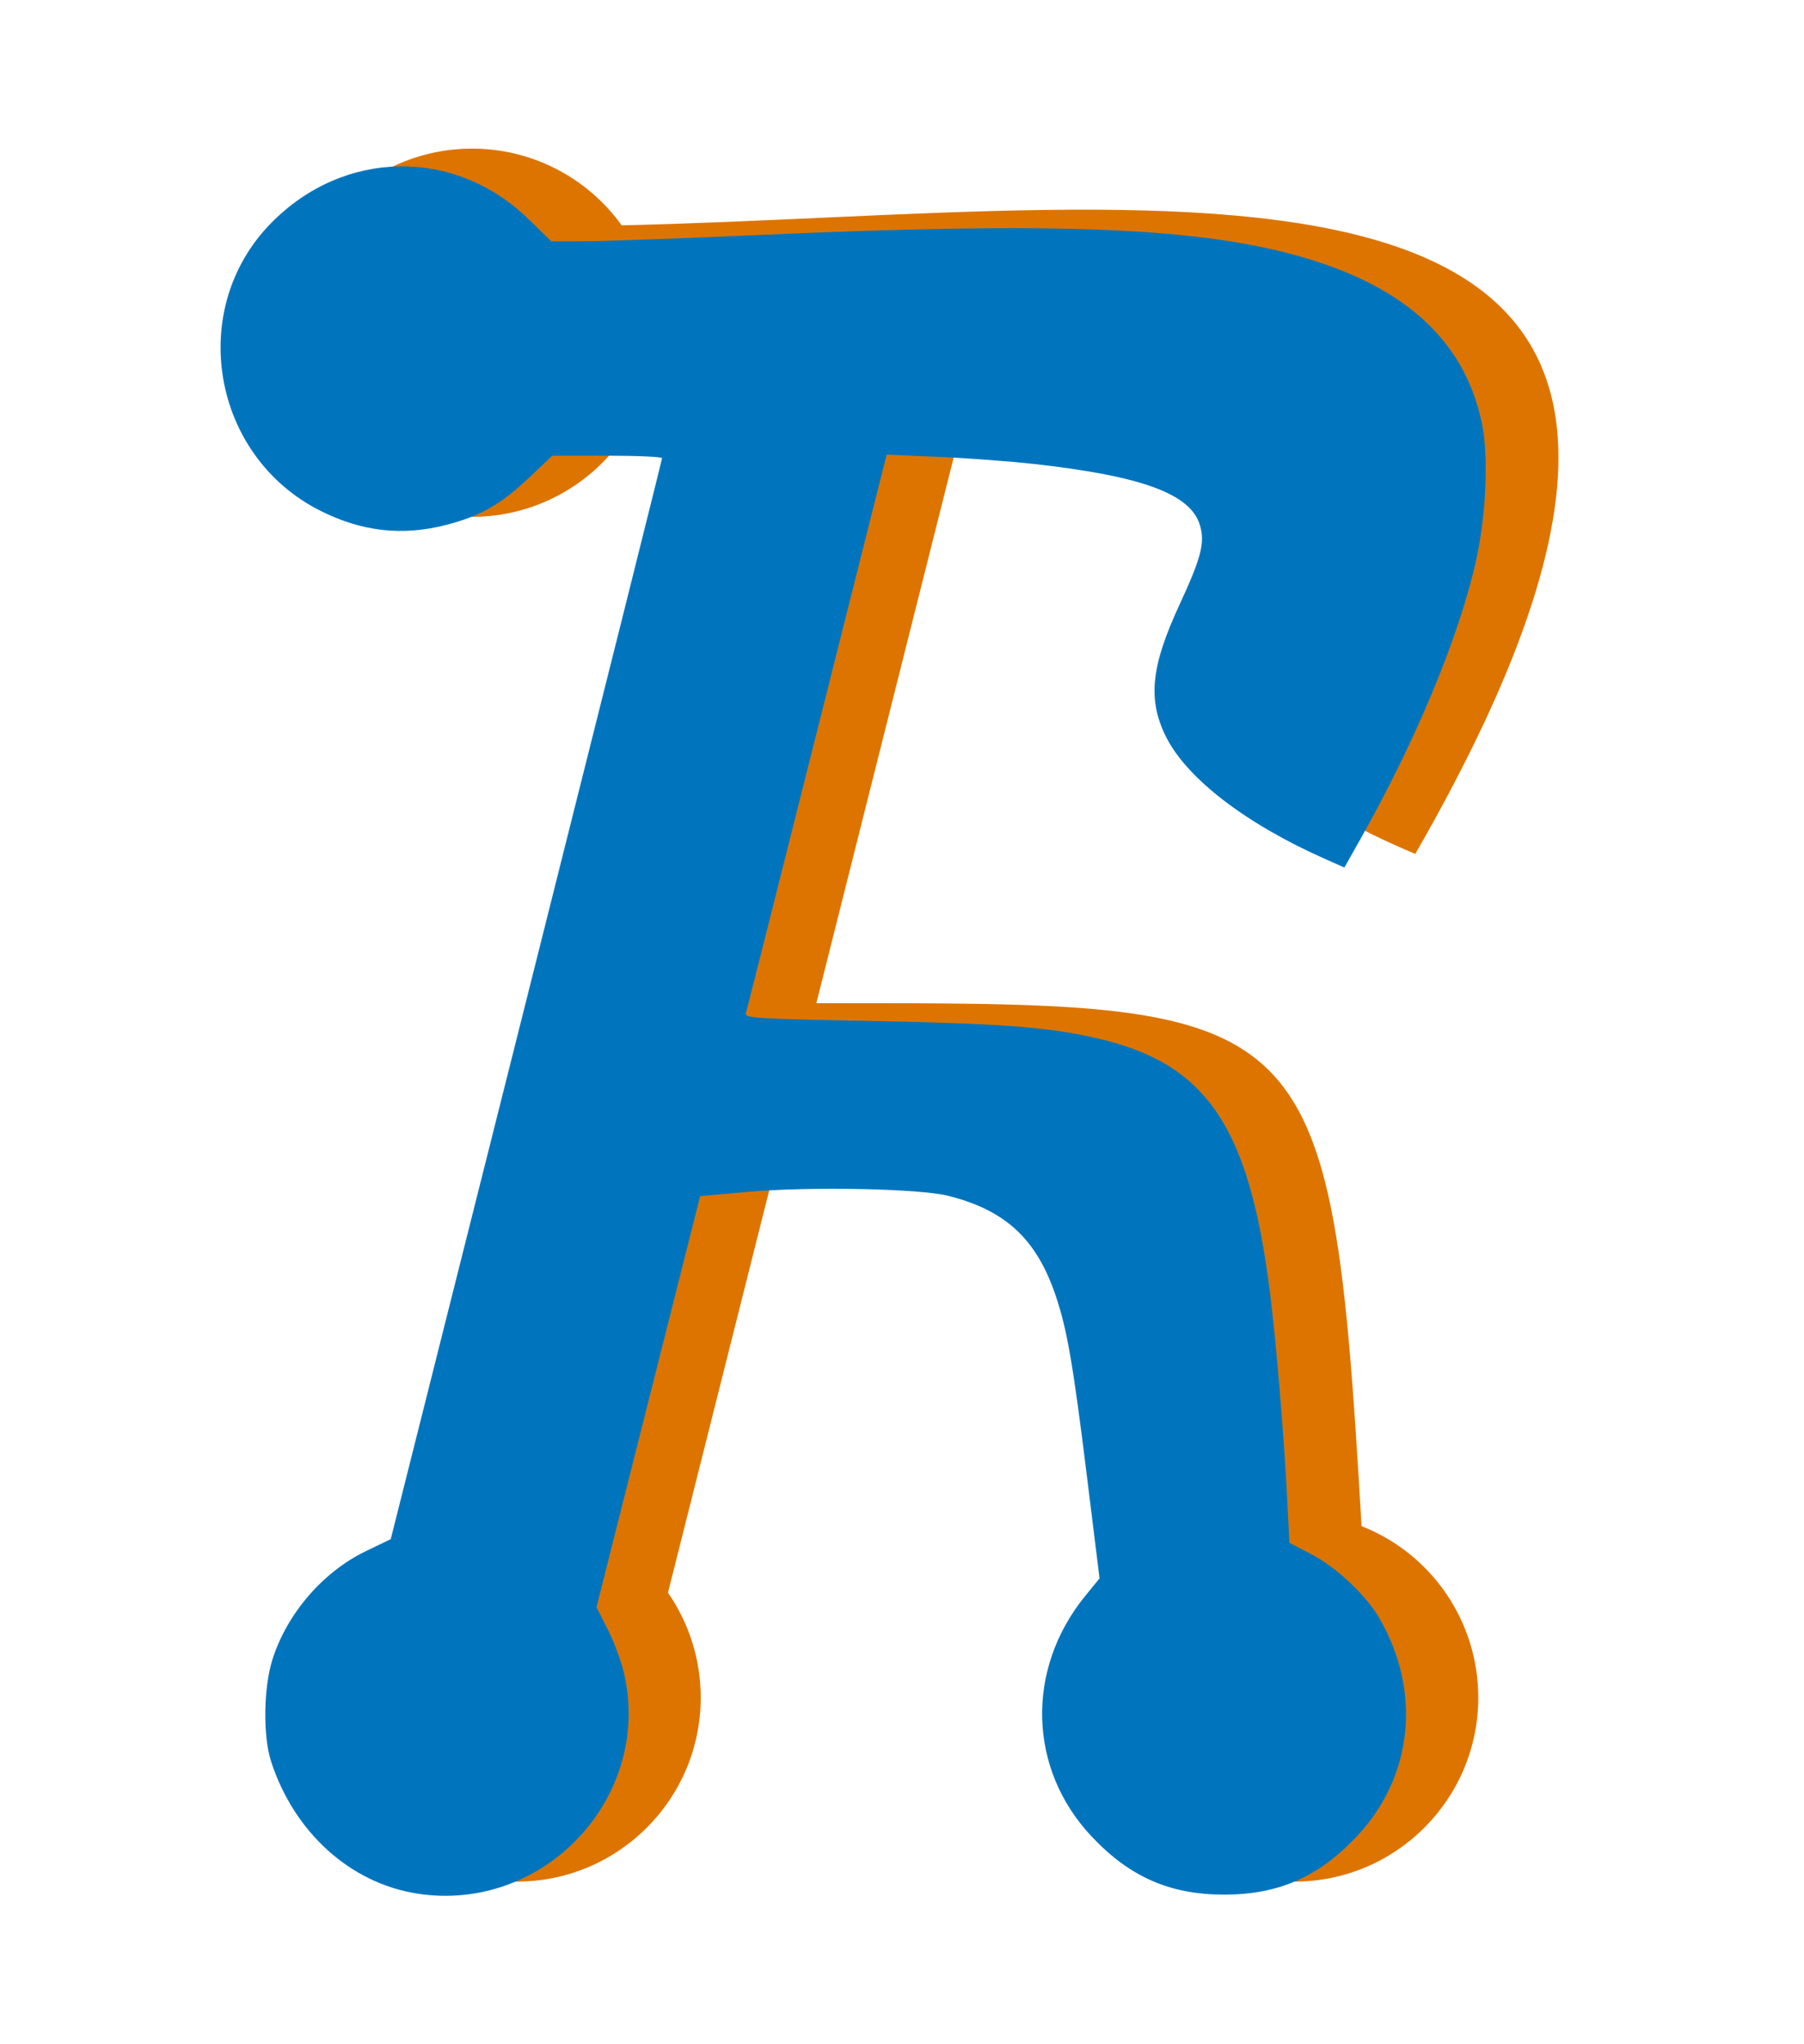 <?xml version="1.0" encoding="UTF-8" standalone="no"?>
<!-- Created with Inkscape (http://www.inkscape.org/) -->

<svg
   width="98mm"
   height="111mm"
   viewBox="0 0 98 111"
   version="1.1"
   id="svg5"
   sodipodi:docname="source.svg"
   inkscape:version="1.2.2 (732a01da63, 2022-12-09)"
   xml:space="preserve"
   xmlns:inkscape="http://www.inkscape.org/namespaces/inkscape"
   xmlns:sodipodi="http://sodipodi.sourceforge.net/DTD/sodipodi-0.dtd"
   xmlns="http://www.w3.org/2000/svg"
   xmlns:svg="http://www.w3.org/2000/svg"><sodipodi:namedview
     id="namedview7"
     pagecolor="#505050"
     bordercolor="#ffffff"
     borderopacity="1"
     inkscape:showpageshadow="0"
     inkscape:pageopacity="0"
     inkscape:pagecheckerboard="1"
     inkscape:deskcolor="#505050"
     inkscape:document-units="mm"
     showgrid="false"
     inkscape:zoom="1.4770342"
     inkscape:cx="71.088401"
     inkscape:cy="229.51398"
     inkscape:window-width="1920"
     inkscape:window-height="1009"
     inkscape:window-x="1912"
     inkscape:window-y="-8"
     inkscape:window-maximized="1"
     inkscape:current-layer="layer1" /><defs
     id="defs2"><filter
       style="color-interpolation-filters:sRGB"
       inkscape:label="Colorize"
       id="filter4783"
       x="0"
       y="0"
       width="1"
       height="1"><feColorMatrix
         values="1.38778e-16 0 0 0 1 0 1.38778e-16 0 0 1 0 0 1.38778e-16 0 1 0 0 0 1 0"
         id="feColorMatrix4781"
         result="fbSourceGraphic" /><feColorMatrix
         result="fbSourceGraphicAlpha"
         in="fbSourceGraphic"
         values="0 0 0 -1 0 0 0 0 -1 0 0 0 0 -1 0 0 0 0 1 0"
         id="feColorMatrix10466" /><feComposite
         in2="fbSourceGraphic"
         id="feComposite10468"
         operator="arithmetic"
         k1="0"
         k2="0"
         result="composite1"
         in="fbSourceGraphic"
         k3="0"
         k4="0" /><feColorMatrix
         id="feColorMatrix10470"
         in="composite1"
         values="1"
         type="saturate"
         result="colormatrix1" /><feFlood
         id="feFlood10472"
         flood-opacity="1"
         flood-color="rgb(221,116,0)"
         result="flood1" /><feBlend
         in2="colormatrix1"
         id="feBlend10474"
         in="flood1"
         mode="normal"
         result="blend1" /><feBlend
         in2="blend1"
         id="feBlend10476"
         mode="normal"
         result="blend2" /><feColorMatrix
         id="feColorMatrix10478"
         in="blend2"
         values="1"
         type="saturate"
         result="colormatrix2" /><feComposite
         in2="fbSourceGraphic"
         id="feComposite10480"
         in="colormatrix2"
         operator="in"
         result="composite2" /></filter><filter
       style="color-interpolation-filters:sRGB;"
       inkscape:label="Drop Shadow"
       id="filter5342"
       x="-0.14"
       y="-0.102"
       width="1.297"
       height="1.215"><feFlood
         flood-opacity="1"
         flood-color="rgb(0,0,0)"
         result="flood"
         id="feFlood5332" /><feComposite
         in="flood"
         in2="SourceGraphic"
         operator="in"
         result="composite1"
         id="feComposite5334" /><feGaussianBlur
         in="composite1"
         stdDeviation="4"
         result="blur"
         id="feGaussianBlur5336" /><feOffset
         dx="1.2"
         dy="1"
         result="offset"
         id="feOffset5338" /><feComposite
         in="SourceGraphic"
         in2="offset"
         operator="over"
         result="composite2"
         id="feComposite5340" /></filter></defs><g
     inkscape:label="Calque 1"
     inkscape:groupmode="layer"
     id="layer1"><path
       id="rect1096"
       style="fill:#dd7400;stroke-width:0.767;stroke-linecap:round;stroke-linejoin:round"
       d="m 25.65,8.072 c -5.523,5.17e-5 -10,4.477 -10,10 5.1e-5,5.523 4.477,10 10,10 3.218,-0.002 6.238,-1.553 8.115,-4.167 l 5.976,10e-7 -14.801,58.797 c -4.1,1.349 -6.871,5.177 -6.874,9.493 -2.33e-4,5.523 4.477,10.001 10,10 5.523,-5e-5 10,-4.477 10,-10 -3.23e-4,-2.034 -0.621,-4.02 -1.779,-5.692 l 5.625,-22.345 c 20.845,-1.899 19.064,1.529 21.541,20.758 -2.008,1.889 -3.147,4.523 -3.148,7.28 -2.33e-4,5.523 4.477,10 10,10 5.523,-5e-5 10,-4.477 10,-10 C 80.305,88.085 77.79,84.393 73.965,82.889 72.287,54.153 71.471,54.484 44.347,54.484 L 52.045,23.905 C 89.349,25.178 49.317,34.742 76.883,46.379 100.943,4.557 64.264,11.553 33.772,12.239 31.893,9.624 28.87,8.072 25.65,8.072 Z"
       sodipodi:nodetypes="ccccccccccccccccccccc" /><path
       style="fill:#0075be;fill-opacity:1;stroke-width:0.677;stroke-linecap:round;stroke-linejoin:round;filter:url(#filter5342)"
       d="m 21.467,101.845 c -3.631,-0.565 -6.673,-3.308 -7.934,-7.154 -0.456,-1.392 -0.423,-4.016 0.071,-5.572 0.787,-2.481 2.742,-4.748 5.058,-5.866 l 1.365,-0.659 7.37,-29.288 c 4.053,-16.108 7.369,-29.348 7.368,-29.422 -0.001,-0.074 -1.343,-0.134 -2.982,-0.134 h -2.98 l -1.278,1.209 c -1.526,1.444 -2.65,2.081 -4.511,2.557 -2.371,0.606 -4.566,0.356 -6.819,-0.779 C 10.29,23.762 8.932,15.781 13.536,11.107 17.487,7.095 23.5,7.003 27.502,10.893 l 1.248,1.213 1.797,-0.002 c 0.989,-8.47e-4 5.425,-0.161 9.858,-0.357 15.334,-0.676 22.92,-0.405 28.392,1.012 6.09,1.577 9.522,4.584 10.5,9.198 0.389,1.836 0.234,5.164 -0.359,7.703 -0.969,4.148 -3.265,9.641 -6.229,14.901 l -0.877,1.555 -0.986,-0.436 c -4.403,-1.947 -7.63,-4.435 -8.743,-6.742 -0.96,-1.988 -0.764,-3.781 0.773,-7.099 1.184,-2.555 1.392,-3.367 1.107,-4.319 -0.508,-1.694 -3.129,-2.662 -8.981,-3.317 -1.33,-0.149 -3.681,-0.324 -5.225,-0.39 l -2.807,-0.119 -0.181,0.699 c -0.1,0.384 -1.802,7.148 -3.783,15.029 -1.981,7.882 -3.64,14.458 -3.687,14.615 -0.076,0.255 0.588,0.297 6.322,0.404 7.415,0.139 9.959,0.324 12.637,0.923 6.052,1.352 8.377,4.744 9.517,13.883 0.335,2.681 0.759,7.768 0.927,11.117 l 0.122,2.429 1.173,0.608 c 1.361,0.705 2.974,2.217 3.704,3.469 2.313,3.969 1.849,8.595 -1.189,11.842 -2.078,2.222 -4.272,3.189 -7.23,3.189 -2.959,0 -5.152,-0.967 -7.23,-3.189 -3.425,-3.661 -3.557,-9.057 -0.32,-13.032 l 0.779,-0.957 -0.686,-5.544 C 57.09,73.057 56.767,71.195 56.144,69.357 55.104,66.291 53.424,64.732 50.316,63.949 48.741,63.552 42.786,63.434 39.426,63.733 l -2.591,0.231 -2.815,11.162 -2.815,11.162 0.607,1.199 c 0.334,0.659 0.73,1.722 0.88,2.363 1.583,6.747 -4.333,13.069 -11.226,11.996 z"
       id="path4046" /></g></svg>
